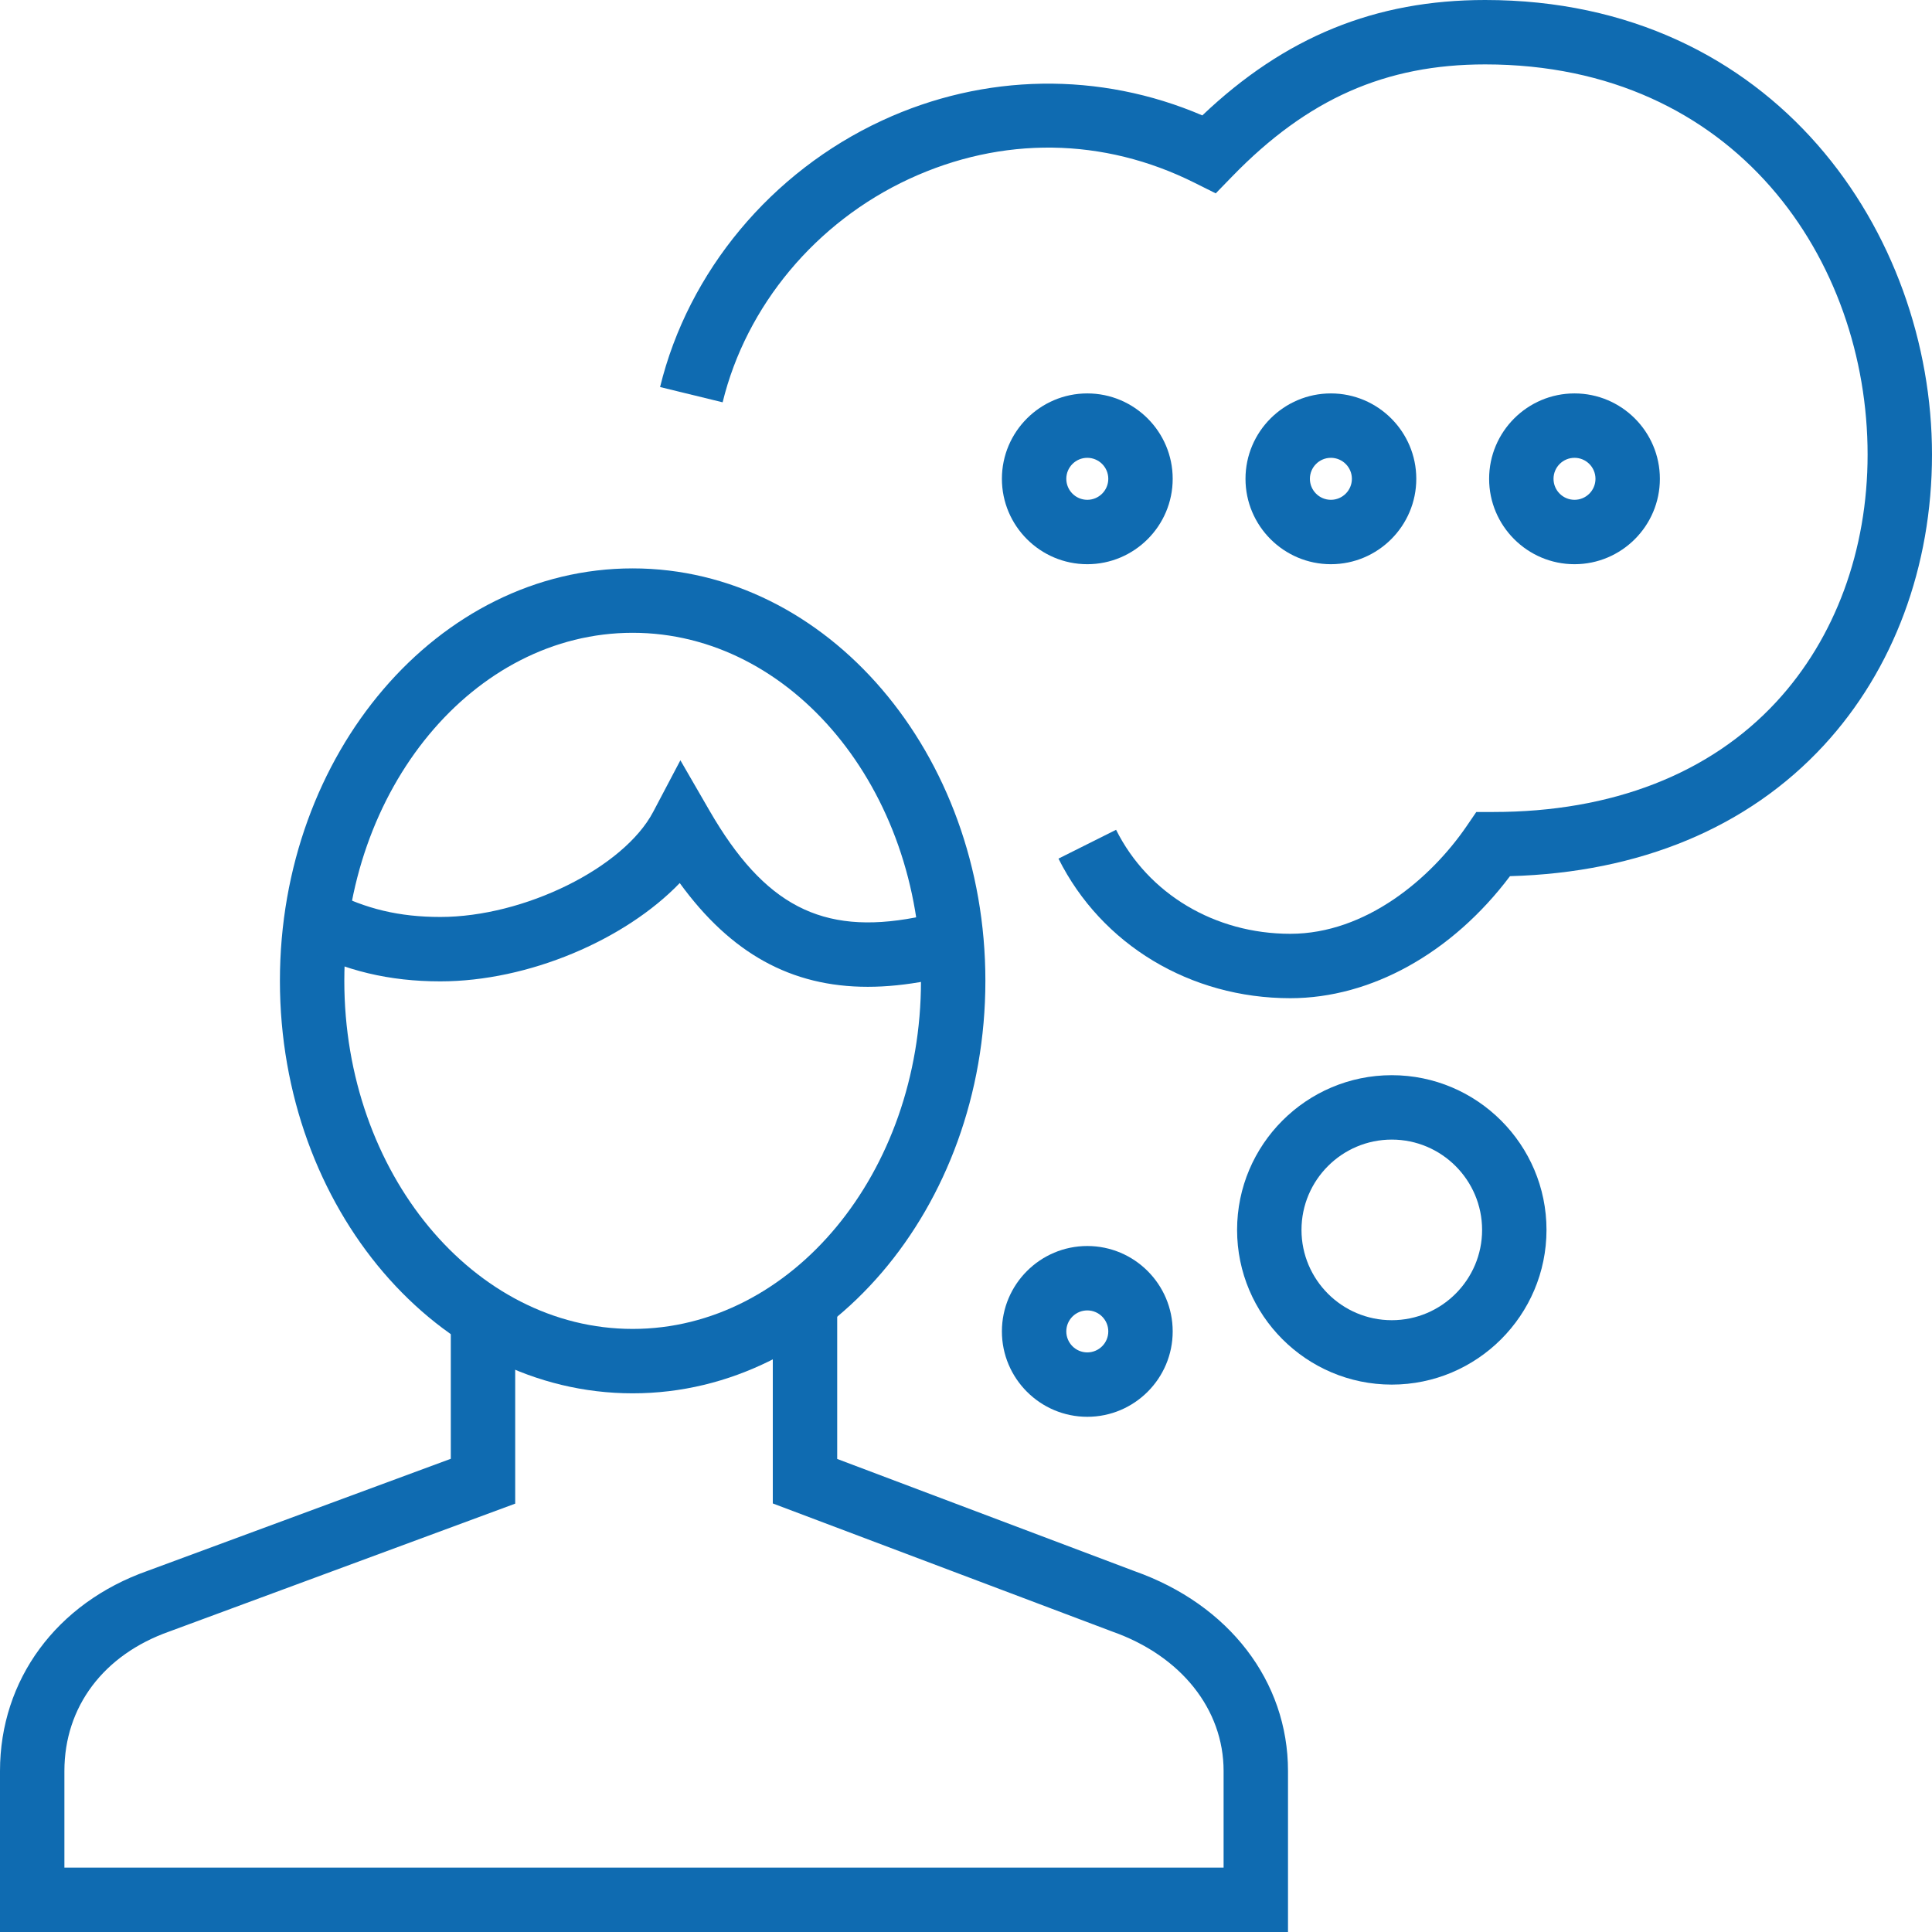 <?xml version="1.0" encoding="utf-8"?>
<!-- Generator: Adobe Illustrator 17.0.2, SVG Export Plug-In . SVG Version: 6.00 Build 0)  -->
<!DOCTYPE svg PUBLIC "-//W3C//DTD SVG 1.1//EN" "http://www.w3.org/Graphics/SVG/1.1/DTD/svg11.dtd">
<svg version="1.1" id="Layer_1" xmlns="http://www.w3.org/2000/svg" xmlns:xlink="http://www.w3.org/1999/xlink" x="0px" y="0px"
	 width="60px" height="60px" viewBox="0 0 60 60" enable-background="new 0 0 60 60" xml:space="preserve">
<g>
	<g>
		<g>
			<path fill="#0F6BB1" d="M40,60H0v-5c0-2.835,1.755-5.217,4.581-6.215L14,45.304v-4.404h2v5.797l-10.739,3.97
				C3.214,51.389,2,53.007,2,55v3h36v-3c0-1.917-1.323-3.577-3.453-4.329L24,46.691v-6.298h2v4.916l9.233,3.484
				C38.166,49.829,40,52.21,40,55V60z"/>
		</g>
		<g>
			<path fill="#0F6BB1" d="M19.648,43.271c-6.04,0-10.955-5.747-10.955-12.811c0-7.062,4.914-12.808,10.955-12.808
				c6.04,0,10.954,5.746,10.954,12.808C30.602,37.524,25.689,43.271,19.648,43.271z M19.648,19.652
				c-4.937,0-8.955,4.849-8.955,10.808c0,5.961,4.017,10.811,8.955,10.811c4.937,0,8.954-4.85,8.954-10.811
				C28.602,24.501,24.585,19.652,19.648,19.652z"/>
		</g>
		<g>
			<path fill="#0F6BB1" d="M26.948,30.646c-2.378,0-4.25-1.037-5.838-3.222c-1.701,1.767-4.7,3.053-7.435,3.053
				c-1.587,0-2.957-0.328-4.313-1.031l0.921-1.775c1.075,0.558,2.121,0.806,3.392,0.806c2.605,0,5.695-1.526,6.611-3.265
				l0.844-1.601l0.906,1.567c1.699,2.938,3.488,3.869,6.384,3.317c0.283-0.054,0.528-0.052,0.728-0.049
				c0.095,0.001,0.192,0.004,0.295-0.008l0.241,1.985c-0.194,0.024-0.378,0.023-0.559,0.023c-0.107-0.001-0.213-0.008-0.331,0.014
				C28.148,30.583,27.532,30.646,26.948,30.646z"/>
		</g>
	</g>
	<g>
		<path fill="#0F6BB1" d="M43.223,43c-2.649,0-4.804-2.155-4.804-4.804c0-2.649,2.155-4.805,4.804-4.805
			c2.649,0,4.805,2.156,4.805,4.805C48.027,40.845,45.872,43,43.223,43z M43.223,35.391c-1.546,0-2.804,1.258-2.804,2.805
			c0,1.546,1.258,2.804,2.804,2.804c1.546,0,2.805-1.258,2.805-2.804C46.027,36.649,44.769,35.391,43.223,35.391z"/>
	</g>
	<g>
		<path fill="#0F6BB1" d="M33.767,44c-1.462,0-2.652-1.19-2.652-2.652s1.19-2.652,2.652-2.652c1.462,0,2.652,1.189,2.652,2.652
			S35.229,44,33.767,44z M33.767,40.696c-0.36,0-0.652,0.292-0.652,0.652c0,0.359,0.292,0.652,0.652,0.652
			c0.359,0,0.652-0.292,0.652-0.652C34.419,40.989,34.126,40.696,33.767,40.696z"/>
	</g>
	<g>
		<path fill="#0F6BB1" d="M33.767,17.522c-1.462,0-2.652-1.19-2.652-2.652s1.19-2.652,2.652-2.652c1.462,0,2.652,1.19,2.652,2.652
			S35.229,17.522,33.767,17.522z M33.767,14.218c-0.36,0-0.652,0.292-0.652,0.652c0,0.359,0.292,0.652,0.652,0.652
			c0.359,0,0.652-0.292,0.652-0.652C34.419,14.51,34.126,14.218,33.767,14.218z"/>
	</g>
	<g>
		<path fill="#0F6BB1" d="M41.332,17.522c-1.462,0-2.652-1.19-2.652-2.652s1.19-2.652,2.652-2.652c1.462,0,2.652,1.19,2.652,2.652
			S42.794,17.522,41.332,17.522z M41.332,14.218c-0.36,0-0.652,0.292-0.652,0.652c0,0.359,0.292,0.652,0.652,0.652
			c0.359,0,0.652-0.292,0.652-0.652C41.984,14.51,41.691,14.218,41.332,14.218z"/>
	</g>
	<g>
		<path fill="#0F6BB1" d="M48.898,17.522c-1.462,0-2.652-1.19-2.652-2.652s1.19-2.652,2.652-2.652c1.462,0,2.651,1.19,2.651,2.652
			S50.359,17.522,48.898,17.522z M48.898,14.218c-0.36,0-0.652,0.292-0.652,0.652c0,0.359,0.292,0.652,0.652,0.652
			c0.359,0,0.651-0.292,0.651-0.652C49.549,14.51,49.257,14.218,48.898,14.218z"/>
	</g>
	<g>
		<path fill="#0F6BB1" d="M40.071,31c-3.104,0-5.862-1.661-7.199-4.335l1.789-0.895C35.657,27.763,37.73,29,40.071,29
			c2.353,0,4.373-1.728,5.479-3.347l0.298-0.436h0.528c3.688,0,6.729-1.186,8.798-3.429C56.996,19.812,58,17.087,58,14.117
			C58,8.096,53.92,2,46.123,2c-3.098,0-5.521,1.073-7.857,3.48l-0.51,0.525l-0.655-0.327c-2.831-1.417-5.98-1.458-8.867-0.121
			c-2.894,1.341-5.06,3.935-5.792,6.937l-1.943-0.474c0.875-3.588,3.453-6.683,6.895-8.277c3.179-1.474,6.765-1.523,9.945-0.159
			C39.907,1.142,42.716,0,46.123,0C55.136,0,60,7.273,60,14.117c0,3.474-1.192,6.68-3.356,9.027c-2.357,2.556-5.72,3.956-9.75,4.066
			C45.101,29.593,42.583,31,40.071,31z"/>
	</g>
</g>
</svg>
